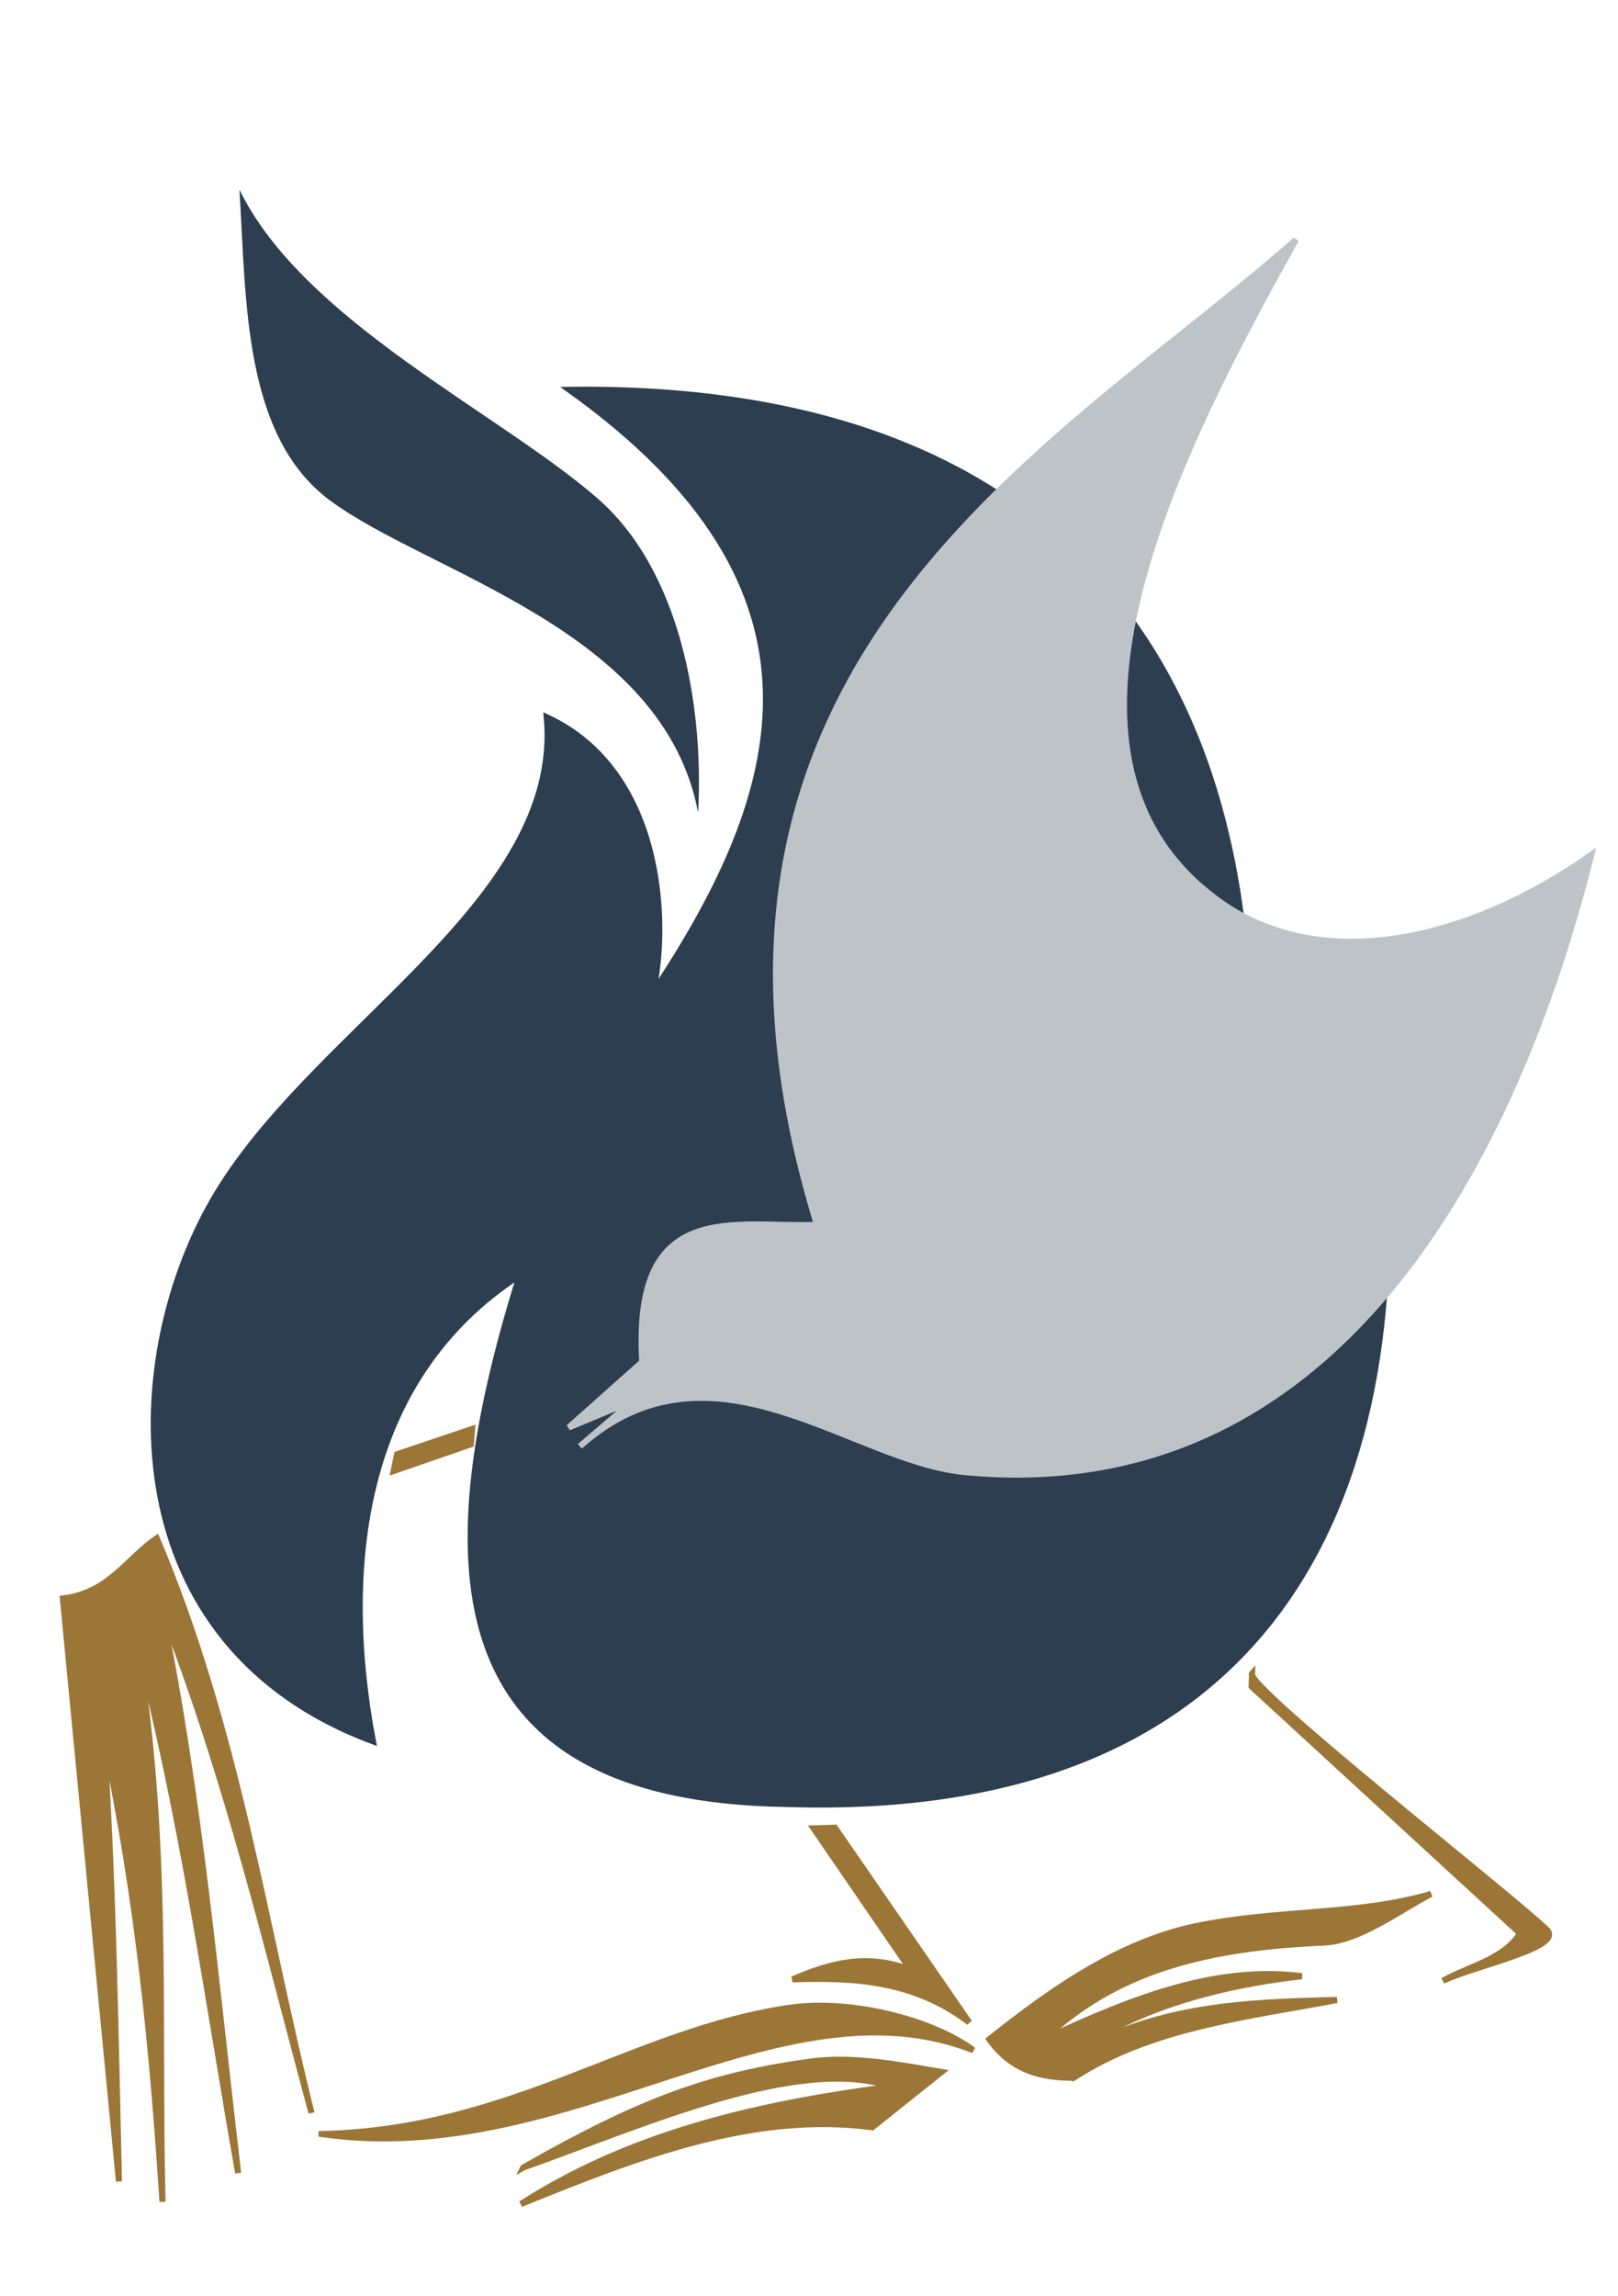 <?xml version="1.0" encoding="UTF-8" standalone="no"?>
<svg
   xmlns:dc="http://purl.org/dc/elements/1.1/"
   xmlns:cc="http://creativecommons.org/ns#"
   xmlns:rdf="http://www.w3.org/1999/02/22-rdf-syntax-ns#"
   xmlns:svg="http://www.w3.org/2000/svg"
   xmlns="http://www.w3.org/2000/svg"
   xmlns:sodipodi="http://sodipodi.sourceforge.net/DTD/sodipodi-0.dtd"
   xmlns:inkscape="http://www.inkscape.org/namespaces/inkscape"
   sodipodi:docname="logo-betesda.svg"
   inkscape:version="1.0 (6e3e5246a0, 2020-05-07)"
   id="svg191"
   version="1.1"
   viewBox="0 0 148 210"
   height="210mm"
   width="148mm">
  <defs
     id="defs185" />
  <sodipodi:namedview
     inkscape:window-maximized="1"
     inkscape:window-y="27"
     inkscape:window-x="0"
     inkscape:window-height="713"
     inkscape:window-width="1366"
     showborder="true"
     showgrid="false"
     inkscape:document-rotation="0"
     inkscape:current-layer="layer1"
     inkscape:document-units="mm"
     inkscape:cy="560"
     inkscape:cx="400"
     inkscape:zoom="0.35"
     inkscape:pageshadow="2"
     inkscape:pageopacity="0.0"
     borderopacity="1.0"
     bordercolor="#666666"
     pagecolor="#ffffff"
     id="base" />
  <g
     id="layer1"
     inkscape:groupmode="layer"
     inkscape:label="Layer 1">
    <path
       sodipodi:nodetypes="cccccccscc"
       id="path102"
       d="m 59.694,90.854 c 12.285,-18.403 17.879,-36.958 -7.606,-55.203 48.583,-0.581 68.09,30.089 60.631,79.496 7.774,-2.287 10.795,-7.498 13.685,-12.789 3.172,34.888 -10.256,64.061 -54.476,62.627 C 40.26,164.509 39.053,143.791 47.546,116.626 32.86,126.142 31.165,143.684 34.112,159.251 10.373,150.417 10.902,124.776 19.431,109.872 c 8.963,-15.663 32.132,-27.233 30.585,-44.277 10.692,4.965 11.153,18.996 9.678,25.259 z"
       style="fill:#2c3e50;fill-opacity:1;stroke:#2c3e50;stroke-width:0.555px;stroke-linecap:butt;stroke-linejoin:miter;stroke-opacity:1"
       inkscape:export-xdpi="96"
       inkscape:export-ydpi="96" />
    <path
       style="fill:#2c3e50;fill-opacity:1;stroke:none;stroke-width:0.555px;stroke-linecap:butt;stroke-linejoin:miter;stroke-opacity:1"
       d="m 21.904,17.349 c 5.853,11.998 23.673,20.357 32.709,28.192 7.615,6.603 9.775,18.999 9.245,28.789 C 60.714,57.523 39.108,52.433 30.135,45.732 22.242,39.838 22.526,27.444 21.904,17.349 Z"
       id="path104"
       sodipodi:nodetypes="cscsc"
       inkscape:export-xdpi="96"
       inkscape:export-ydpi="96" />
    <path
       sodipodi:nodetypes="cscscccccc"
       id="path106"
       d="m 118.539,21.922 c -10.789,19.317 -25.404,47.512 -6.85,60.625 9.296,6.57 22.713,3.513 33.868,-4.369 -6.938,27.671 -23.169,59.717 -57.323,56.452 -10.361,-0.99 -23.141,-13.142 -35.191,-2.355 l 4.852,-4.167 -5.877,2.446 6.731,-5.996 C 57.832,109.456 67.191,112.326 74.734,112.019 58.854,60.451 97.187,40.854 118.539,21.922 Z"
       style="fill:#bdc3c7;fill-opacity:1;stroke:#bdc3c7;stroke-width:0.555px;stroke-linecap:butt;stroke-linejoin:miter;stroke-opacity:1"
       inkscape:export-xdpi="96"
       inkscape:export-ydpi="96" />
    <g
       transform="matrix(0.555,0,0,0.555,-201.463,-146.713)"
       id="g121"
       style="fill:#9c7636;fill-opacity:1;stroke:#9c7636;stroke-opacity:1"
       inkscape:export-xdpi="96"
       inkscape:export-ydpi="96">
      <path
         style="fill:#9c7636;fill-opacity:1;stroke:#9c7636;stroke-width:1px;stroke-linecap:butt;stroke-linejoin:miter;stroke-opacity:1"
         d="m 373.356,527.756 c 7.665,-0.946 10.45,-6.495 15.474,-9.932 13.347,31.657 17.629,63.146 25.509,94.701 -7.424,-27.412 -13.668,-54.478 -24.715,-82.956 6.362,31.266 8.937,61.986 12.627,92.866 -5.136,-29.106 -8.99,-57.807 -16.788,-87.755 5.39,32.318 3.575,61.921 4.314,92.487 -1.605,-24.678 -3.958,-49.727 -9.669,-76.442 1.581,24.299 1.92,48.698 2.492,73.078 z"
         id="path108"
         sodipodi:nodetypes="cccccccccc" />
      <path
         style="fill:#9c7636;fill-opacity:1;stroke:#9c7636;stroke-width:1px;stroke-linecap:butt;stroke-linejoin:miter;stroke-opacity:1"
         d="m 415.988,616.01 c 31.53,-0.746 51.316,-17.062 77.169,-20.808 10.244,-1.484 23.625,2.054 30.258,6.989 -32.191,-12.556 -66.496,19.65 -107.427,13.819 z"
         id="path110"
         sodipodi:nodetypes="cscc" />
      <path
         style="fill:#9c7636;fill-opacity:1;stroke:#9c7636;stroke-width:1px;stroke-linecap:butt;stroke-linejoin:miter;stroke-opacity:1"
         d="m 449.253,621.517 c 19.281,-10.99 30.616,-15.141 47.244,-17.443 7.178,-0.994 14.991,0.586 21.674,1.706 l -11.415,9.113 c -19.65,-2.605 -38.787,4.884 -57.91,12.647 17.277,-11.092 37.324,-16.3 61.053,-19.341 -15.398,-5.266 -41.03,6.382 -60.646,13.317 z"
         id="path112"
         sodipodi:nodetypes="caccccc" />
      <path
         style="fill:#9c7636;fill-opacity:1;stroke:#9c7636;stroke-width:1px;stroke-linecap:butt;stroke-linejoin:miter;stroke-opacity:1"
         d="m 497.084,565.634 3.517,-0.113 22.141,32.092 c -9.052,-6.918 -19.025,-7.448 -29.127,-7.094 5.967,-2.568 12.123,-4.397 19.466,-1.559 z"
         id="path115"
         sodipodi:nodetypes="cccccc" />
      <path
         style="fill:#9c7636;fill-opacity:1;stroke:#9c7636;stroke-width:1px;stroke-linecap:butt;stroke-linejoin:miter;stroke-opacity:1"
         d="m 539.916,606.747 c 12.705,-8.277 28.322,-9.974 43.423,-12.835 -15.144,0.383 -29.825,0.827 -44.459,9.451 10.411,-7.676 23.689,-11.626 38.662,-13.373 -13.612,-1.707 -27.01,3.123 -42.617,10.486 12.066,-11.561 27.253,-15.207 46.248,-16.015 5.801,-0.247 12.2,-5.14 17.681,-8.024 -11.977,3.561 -25.396,2.54 -38.797,5.322 -12.66,2.628 -24.031,10.671 -34.013,18.645 3.993,5.48 8.864,6.276 13.872,6.343 z"
         id="path117"
         sodipodi:nodetypes="cccccscscc" />
      <path
         style="fill:#9c7636;fill-opacity:1;stroke:#9c7636;stroke-width:1px;stroke-linecap:butt;stroke-linejoin:miter;stroke-opacity:1"
         d="m 569.354,540.078 c -1.707,1.756 43.278,37.055 48.549,42.244 2.963,2.917 -11.37,5.761 -17.101,8.432 4.39,-2.448 10.068,-3.547 12.72,-7.816 l -44.24,-40.659 z"
         id="path119"
         sodipodi:nodetypes="cscccc" />
    </g>
    <path
       id="path123"
       d="m 36.323,133 6.861,-2.316 -0.117,1.407 -7.061,2.439 z"
       style="fill:#9c7636;fill-opacity:1;stroke:#9c7636;stroke-width:0.555px;stroke-linecap:butt;stroke-linejoin:miter;stroke-opacity:1"
       inkscape:export-xdpi="96"
       inkscape:export-ydpi="96" />
  </g>
</svg>
